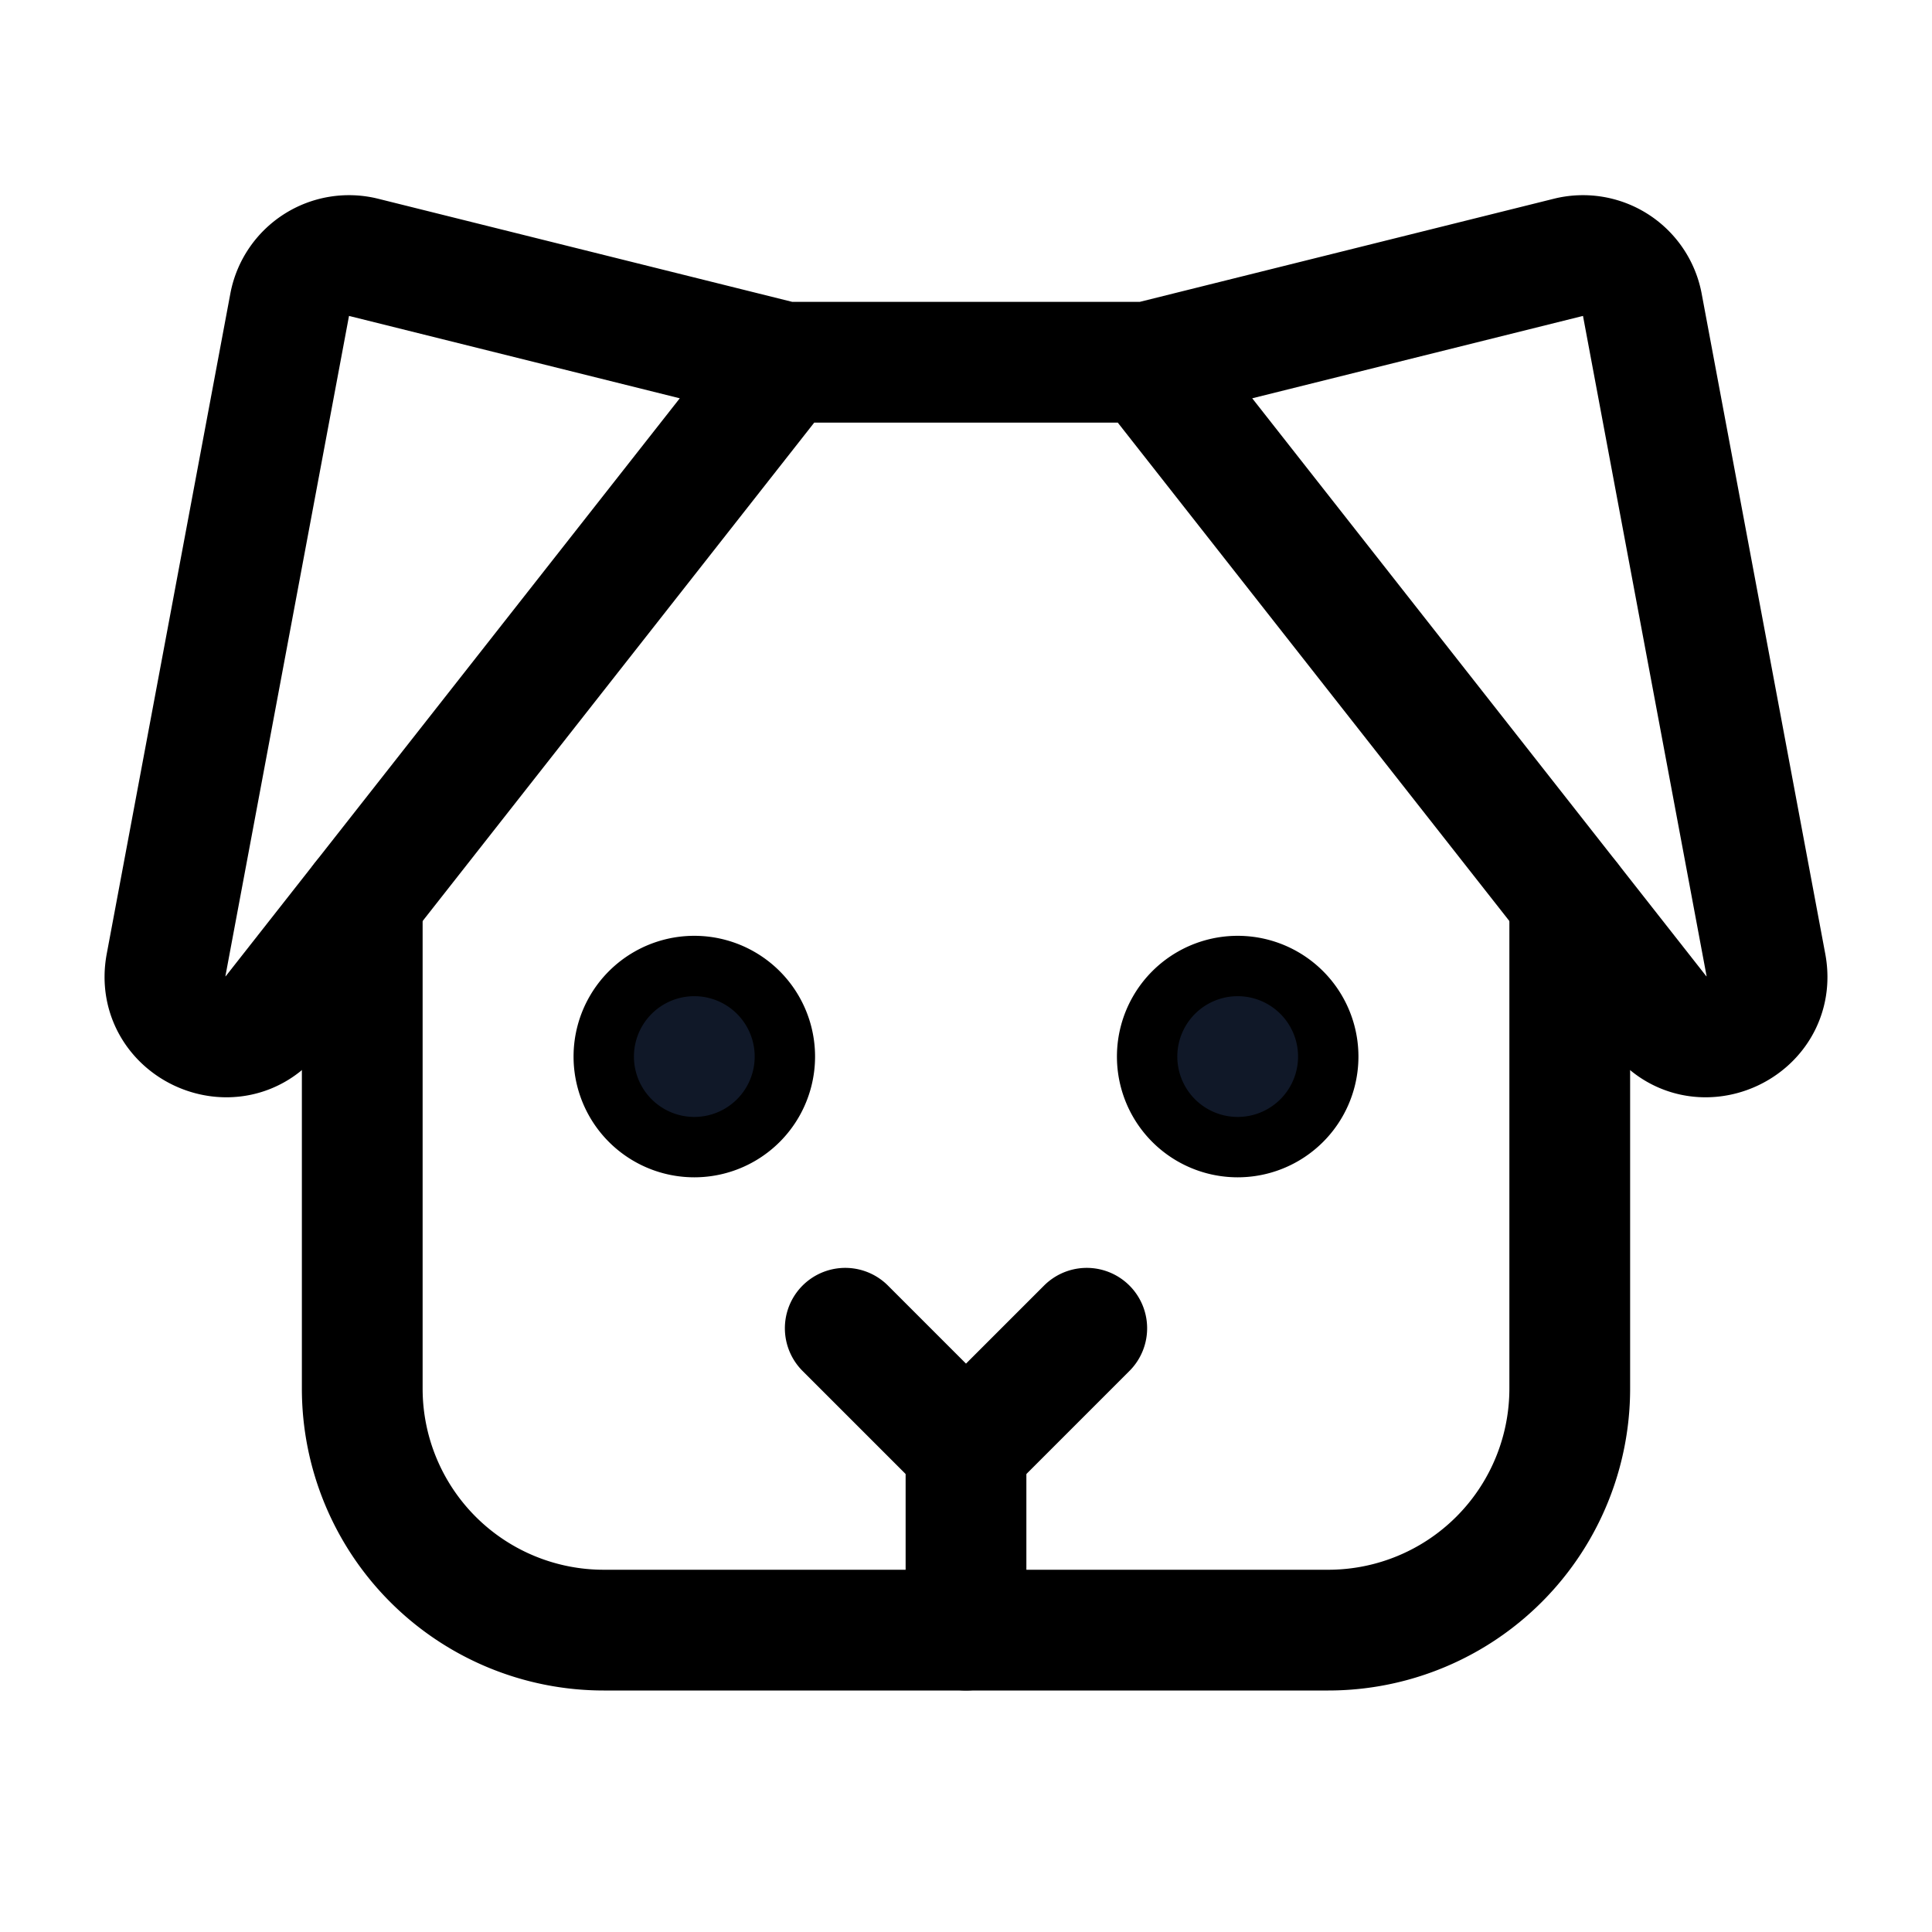 <svg xmlns="http://www.w3.org/2000/svg" fill="none" stroke="currentColor" aria-hidden="true" viewBox="0 0 32 32"><g clip-path="url(#a)"><path stroke-linecap="round" stroke-linejoin="round" stroke-width="2" d="M16 24v3"/><path fill="#101828" d="M11.5 19a1.5 1.5 0 1 0 0-3 1.5 1.5 0 0 0 0 3Zm9 0a1.5 1.5 0 1 0 0-3 1.5 1.5 0 0 0 0 3Z"/><path stroke-linecap="round" stroke-linejoin="round" stroke-width="2" d="m18 22-2 2-2-2m5-16 6.975-1.737a1 1 0 0 1 1.225.774l2.05 10.95c.188 1.025-1.125 1.626-1.775.8L19 6Zm-6 0L6.025 4.263a1 1 0 0 0-1.225.774l-2.05 10.95c-.187 1.025 1.125 1.626 1.775.8L13 6Zm0 0h6"/><path stroke-linecap="round" stroke-linejoin="round" stroke-width="2" d="M26 14.912V23a4 4 0 0 1-4 4H10a4 4 0 0 1-4-4v-8.088"/></g><defs><clipPath id="a"><rect width="32" height="32" fill="#fff" rx="5"/></clipPath></defs></svg>